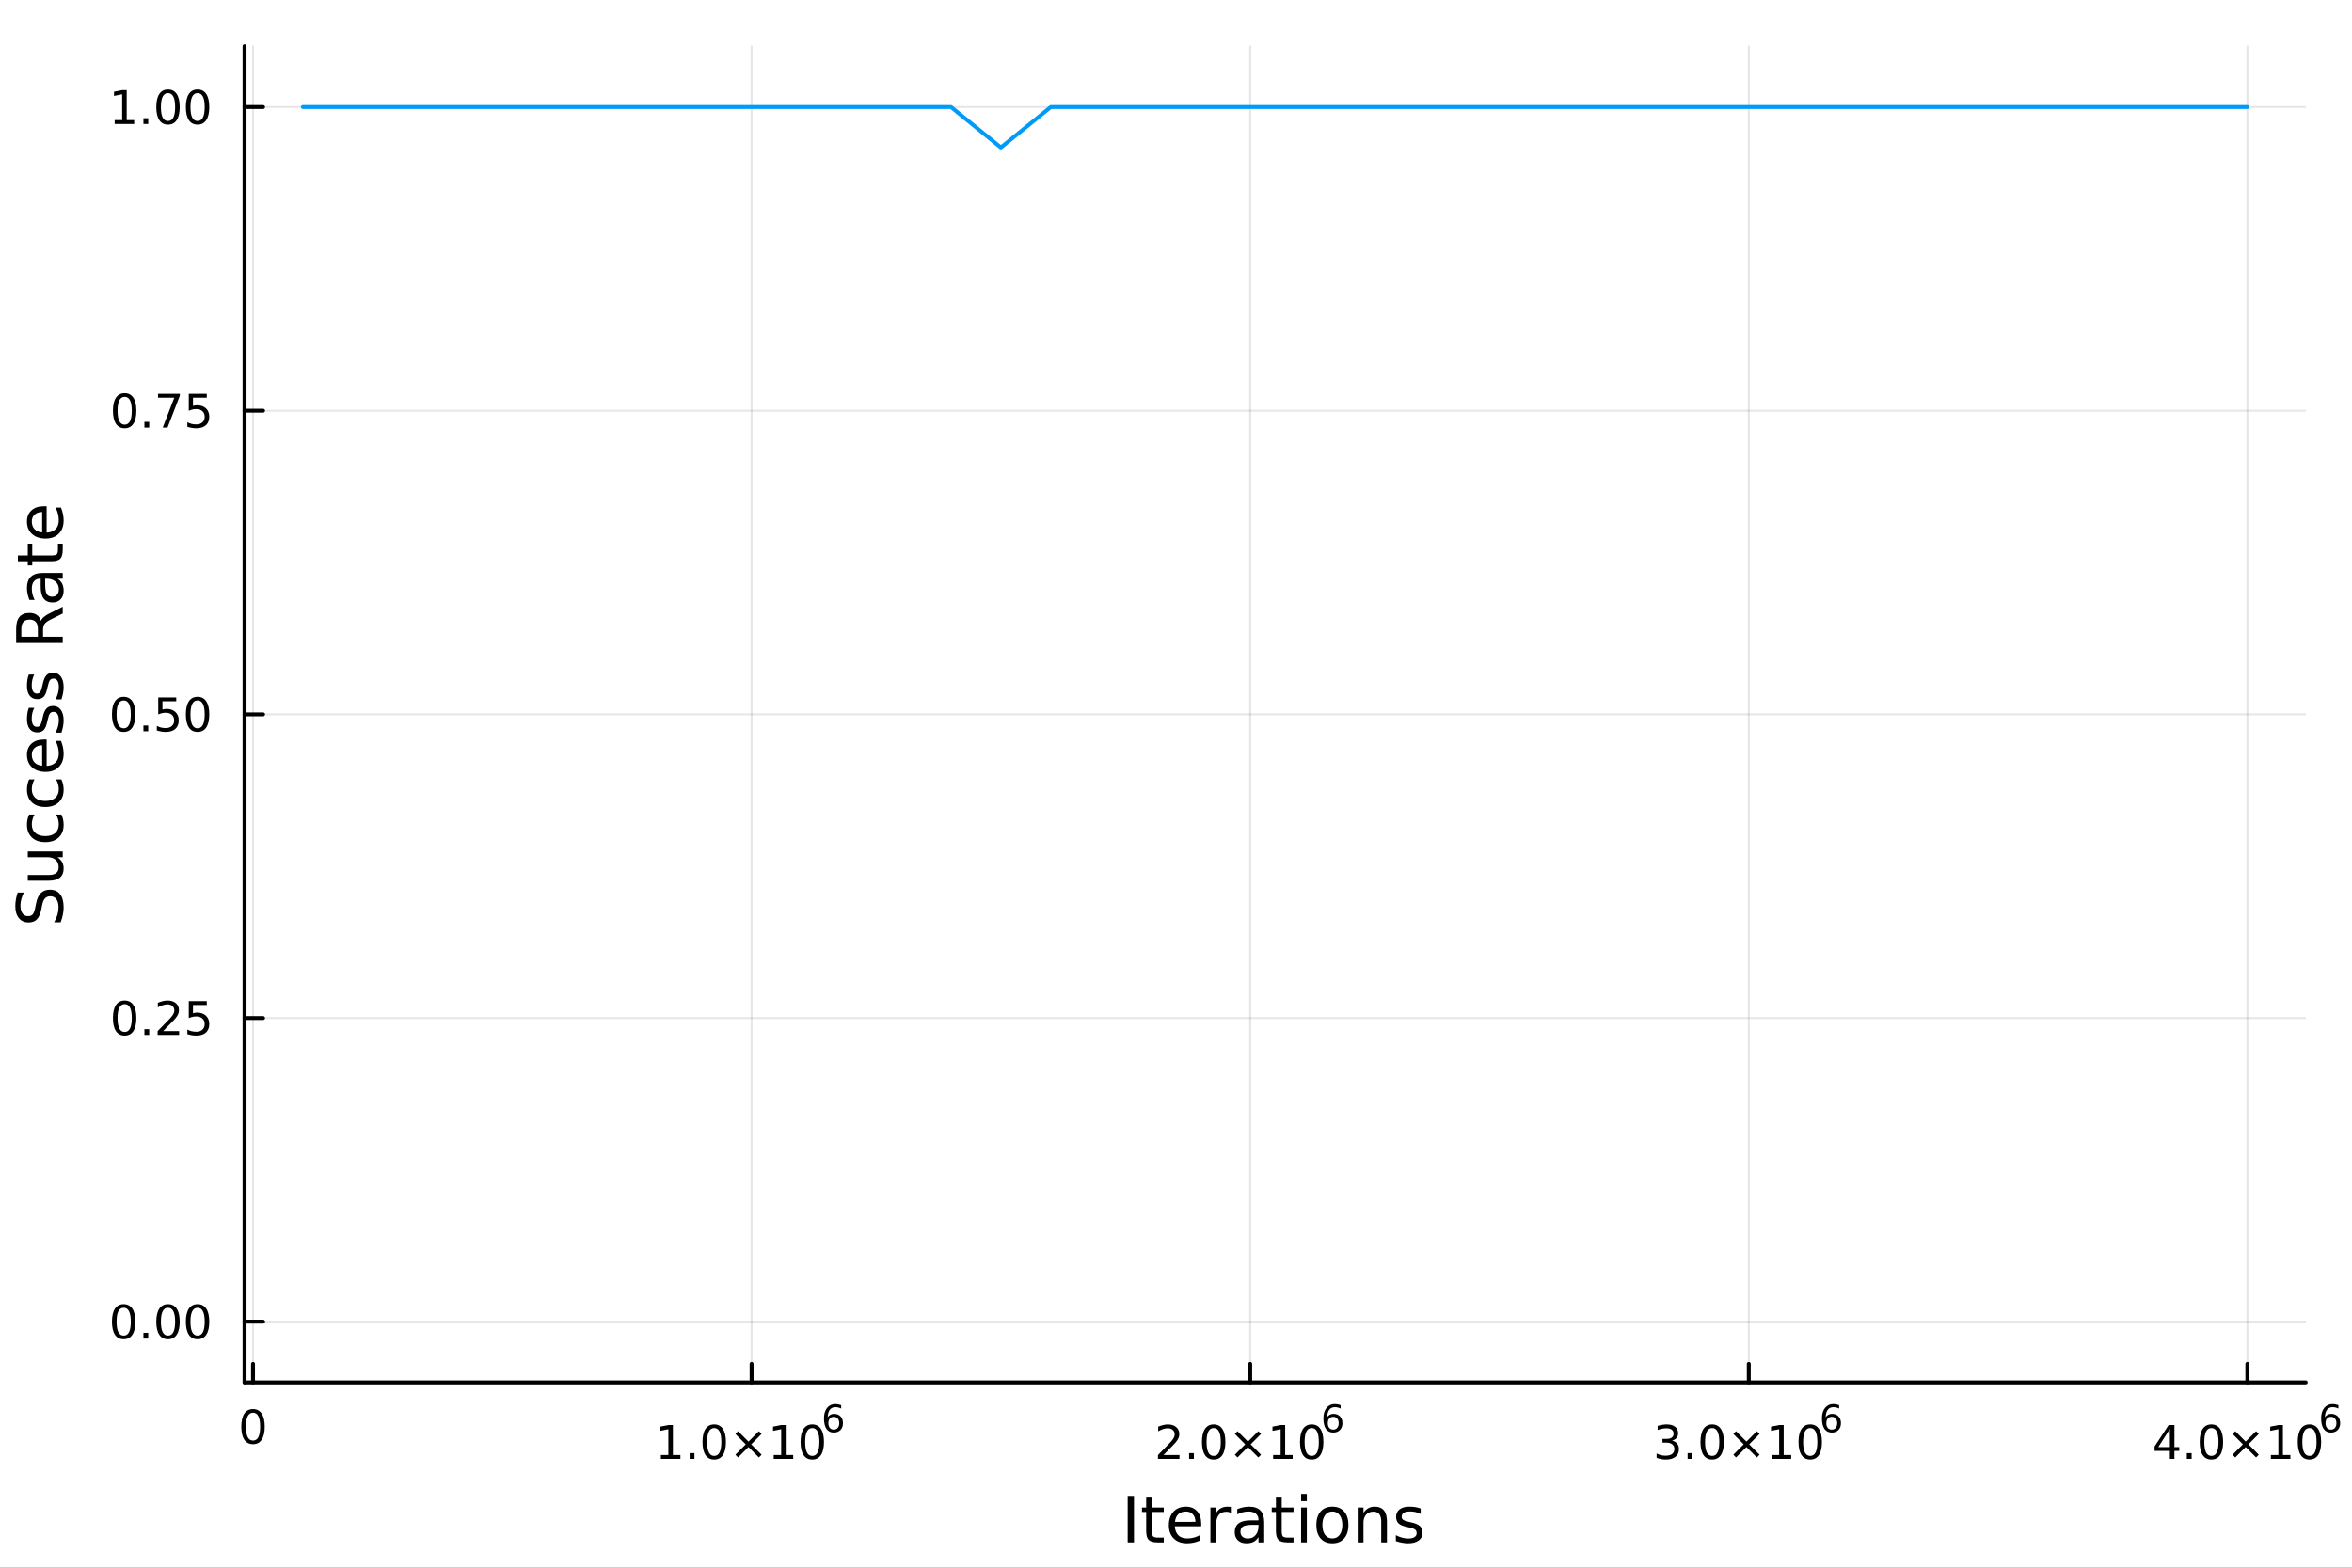 <?xml version="1.0" encoding="utf-8"?>
<svg xmlns="http://www.w3.org/2000/svg" xmlns:xlink="http://www.w3.org/1999/xlink" width="600" height="400" viewBox="0 0 2400 1600">
<rect x="0" y="0" width="2400" height="1600" fill="#333333" stroke="none"/>
<defs>
  <clipPath id="clip760">
    <rect x="0" y="0" width="2400" height="1600"/>
  </clipPath>
</defs>
<path clip-path="url(#clip760)" d="
M0 1600 L2400 1600 L2400 0 L0 0  Z
  " fill="#ffffff" fill-rule="evenodd" fill-opacity="1"/>
<defs>
  <clipPath id="clip761">
    <rect x="480" y="0" width="1681" height="1600"/>
  </clipPath>
</defs>
<path clip-path="url(#clip760)" d="
M249.542 1410.9 L2352.76 1410.9 L2352.76 47.244 L249.542 47.244  Z
  " fill="#ffffff" fill-rule="evenodd" fill-opacity="1"/>
<defs>
  <clipPath id="clip762">
    <rect x="249" y="47" width="2104" height="1365"/>
  </clipPath>
</defs>
<polyline clip-path="url(#clip762)" style="stroke:#000000; stroke-linecap:round; stroke-linejoin:round; stroke-width:2; stroke-opacity:0.1; fill:none" points="
  258.191,1410.9 258.191,47.244 
  "/>
<polyline clip-path="url(#clip762)" style="stroke:#000000; stroke-linecap:round; stroke-linejoin:round; stroke-width:2; stroke-opacity:0.1; fill:none" points="
  766.951,1410.9 766.951,47.244 
  "/>
<polyline clip-path="url(#clip762)" style="stroke:#000000; stroke-linecap:round; stroke-linejoin:round; stroke-width:2; stroke-opacity:0.1; fill:none" points="
  1275.71,1410.9 1275.71,47.244 
  "/>
<polyline clip-path="url(#clip762)" style="stroke:#000000; stroke-linecap:round; stroke-linejoin:round; stroke-width:2; stroke-opacity:0.1; fill:none" points="
  1784.47,1410.9 1784.47,47.244 
  "/>
<polyline clip-path="url(#clip762)" style="stroke:#000000; stroke-linecap:round; stroke-linejoin:round; stroke-width:2; stroke-opacity:0.1; fill:none" points="
  2293.23,1410.9 2293.23,47.244 
  "/>
<polyline clip-path="url(#clip760)" style="stroke:#000000; stroke-linecap:round; stroke-linejoin:round; stroke-width:4; stroke-opacity:1; fill:none" points="
  249.542,1410.9 2352.76,1410.9 
  "/>
<polyline clip-path="url(#clip760)" style="stroke:#000000; stroke-linecap:round; stroke-linejoin:round; stroke-width:4; stroke-opacity:1; fill:none" points="
  258.191,1410.9 258.191,1392 
  "/>
<polyline clip-path="url(#clip760)" style="stroke:#000000; stroke-linecap:round; stroke-linejoin:round; stroke-width:4; stroke-opacity:1; fill:none" points="
  766.951,1410.9 766.951,1392 
  "/>
<polyline clip-path="url(#clip760)" style="stroke:#000000; stroke-linecap:round; stroke-linejoin:round; stroke-width:4; stroke-opacity:1; fill:none" points="
  1275.71,1410.9 1275.71,1392 
  "/>
<polyline clip-path="url(#clip760)" style="stroke:#000000; stroke-linecap:round; stroke-linejoin:round; stroke-width:4; stroke-opacity:1; fill:none" points="
  1784.47,1410.9 1784.47,1392 
  "/>
<polyline clip-path="url(#clip760)" style="stroke:#000000; stroke-linecap:round; stroke-linejoin:round; stroke-width:4; stroke-opacity:1; fill:none" points="
  2293.23,1410.9 2293.23,1392 
  "/>
<path clip-path="url(#clip760)" d="M258.191 1441.82 Q254.58 1441.82 252.751 1445.38 Q250.946 1448.92 250.946 1456.05 Q250.946 1463.16 252.751 1466.72 Q254.58 1470.26 258.191 1470.26 Q261.825 1470.26 263.631 1466.72 Q265.459 1463.16 265.459 1456.05 Q265.459 1448.92 263.631 1445.38 Q261.825 1441.82 258.191 1441.82 M258.191 1438.11 Q264.001 1438.11 267.057 1442.72 Q270.135 1447.3 270.135 1456.05 Q270.135 1464.78 267.057 1469.38 Q264.001 1473.97 258.191 1473.97 Q252.381 1473.97 249.302 1469.38 Q246.247 1464.78 246.247 1456.05 Q246.247 1447.3 249.302 1442.72 Q252.381 1438.11 258.191 1438.11 Z" fill="#000000" fill-rule="evenodd" fill-opacity="1" /><path clip-path="url(#clip760)" d="M674.386 1485.02 L682.024 1485.02 L682.024 1458.66 L673.714 1460.32 L673.714 1456.06 L681.978 1454.4 L686.654 1454.4 L686.654 1485.02 L694.293 1485.02 L694.293 1488.96 L674.386 1488.96 L674.386 1485.02 Z" fill="#000000" fill-rule="evenodd" fill-opacity="1" /><path clip-path="url(#clip760)" d="M703.737 1483.08 L708.622 1483.08 L708.622 1488.96 L703.737 1488.96 L703.737 1483.08 Z" fill="#000000" fill-rule="evenodd" fill-opacity="1" /><path clip-path="url(#clip760)" d="M728.807 1457.48 Q725.196 1457.48 723.367 1461.04 Q721.561 1464.58 721.561 1471.71 Q721.561 1478.82 723.367 1482.38 Q725.196 1485.92 728.807 1485.92 Q732.441 1485.92 734.246 1482.38 Q736.075 1478.82 736.075 1471.71 Q736.075 1464.58 734.246 1461.04 Q732.441 1457.48 728.807 1457.48 M728.807 1453.77 Q734.617 1453.77 737.672 1458.38 Q740.751 1462.96 740.751 1471.71 Q740.751 1480.44 737.672 1485.04 Q734.617 1489.63 728.807 1489.63 Q722.996 1489.63 719.918 1485.04 Q716.862 1480.44 716.862 1471.71 Q716.862 1462.96 719.918 1458.38 Q722.996 1453.77 728.807 1453.77 Z" fill="#000000" fill-rule="evenodd" fill-opacity="1" /><path clip-path="url(#clip760)" d="M777.14 1463.49 L766.561 1474.12 L777.14 1484.7 L774.385 1487.5 L763.76 1476.87 L753.135 1487.5 L750.404 1484.7 L760.959 1474.12 L750.404 1463.49 L753.135 1460.69 L763.76 1471.32 L774.385 1460.69 L777.14 1463.49 Z" fill="#000000" fill-rule="evenodd" fill-opacity="1" /><path clip-path="url(#clip760)" d="M789.501 1485.02 L797.14 1485.02 L797.14 1458.66 L788.829 1460.32 L788.829 1456.06 L797.093 1454.4 L801.769 1454.4 L801.769 1485.02 L809.408 1485.02 L809.408 1488.96 L789.501 1488.96 L789.501 1485.02 Z" fill="#000000" fill-rule="evenodd" fill-opacity="1" /><path clip-path="url(#clip760)" d="M828.852 1457.48 Q825.241 1457.48 823.413 1461.04 Q821.607 1464.58 821.607 1471.71 Q821.607 1478.82 823.413 1482.38 Q825.241 1485.92 828.852 1485.92 Q832.487 1485.92 834.292 1482.38 Q836.121 1478.82 836.121 1471.71 Q836.121 1464.58 834.292 1461.04 Q832.487 1457.48 828.852 1457.48 M828.852 1453.77 Q834.663 1453.77 837.718 1458.38 Q840.797 1462.96 840.797 1471.71 Q840.797 1480.44 837.718 1485.04 Q834.663 1489.63 828.852 1489.63 Q823.042 1489.63 819.964 1485.04 Q816.908 1480.44 816.908 1471.71 Q816.908 1462.96 819.964 1458.38 Q823.042 1453.77 828.852 1453.77 Z" fill="#000000" fill-rule="evenodd" fill-opacity="1" /><path clip-path="url(#clip760)" d="M850.821 1445.99 Q848.263 1445.99 846.759 1447.74 Q845.273 1449.49 845.273 1452.54 Q845.273 1455.57 846.759 1457.33 Q848.263 1459.08 850.821 1459.08 Q853.379 1459.08 854.865 1457.33 Q856.37 1455.57 856.37 1452.54 Q856.37 1449.49 854.865 1447.74 Q853.379 1445.99 850.821 1445.99 M858.363 1434.09 L858.363 1437.55 Q856.934 1436.87 855.467 1436.51 Q854.019 1436.16 852.589 1436.16 Q848.828 1436.16 846.834 1438.69 Q844.859 1441.23 844.577 1446.37 Q845.687 1444.73 847.361 1443.87 Q849.035 1442.98 851.047 1442.98 Q855.279 1442.98 857.724 1445.56 Q860.188 1448.12 860.188 1452.54 Q860.188 1456.86 857.63 1459.48 Q855.072 1462.09 850.821 1462.09 Q845.95 1462.09 843.373 1458.37 Q840.797 1454.62 840.797 1447.53 Q840.797 1440.88 843.956 1436.93 Q847.116 1432.96 852.439 1432.96 Q853.868 1432.96 855.316 1433.24 Q856.783 1433.52 858.363 1434.09 Z" fill="#000000" fill-rule="evenodd" fill-opacity="1" /><path clip-path="url(#clip760)" d="M1187.23 1485.02 L1203.55 1485.02 L1203.55 1488.96 L1181.61 1488.96 L1181.61 1485.02 Q1184.27 1482.27 1188.85 1477.64 Q1193.46 1472.98 1194.64 1471.64 Q1196.88 1469.12 1197.76 1467.38 Q1198.67 1465.62 1198.67 1463.93 Q1198.67 1461.18 1196.72 1459.44 Q1194.8 1457.71 1191.7 1457.71 Q1189.5 1457.71 1187.05 1458.47 Q1184.62 1459.23 1181.84 1460.79 L1181.84 1456.06 Q1184.66 1454.93 1187.12 1454.35 Q1189.57 1453.77 1191.61 1453.77 Q1196.98 1453.77 1200.17 1456.46 Q1203.37 1459.14 1203.37 1463.63 Q1203.37 1465.76 1202.56 1467.68 Q1201.77 1469.58 1199.66 1472.17 Q1199.08 1472.85 1195.98 1476.06 Q1192.88 1479.26 1187.23 1485.02 Z" fill="#000000" fill-rule="evenodd" fill-opacity="1" /><path clip-path="url(#clip760)" d="M1213.37 1483.08 L1218.25 1483.08 L1218.25 1488.96 L1213.37 1488.96 L1213.37 1483.08 Z" fill="#000000" fill-rule="evenodd" fill-opacity="1" /><path clip-path="url(#clip760)" d="M1238.43 1457.48 Q1234.82 1457.48 1232.99 1461.04 Q1231.19 1464.58 1231.19 1471.71 Q1231.19 1478.82 1232.99 1482.38 Q1234.82 1485.92 1238.43 1485.92 Q1242.07 1485.92 1243.87 1482.38 Q1245.7 1478.82 1245.7 1471.71 Q1245.7 1464.58 1243.87 1461.04 Q1242.07 1457.48 1238.43 1457.48 M1238.43 1453.77 Q1244.24 1453.77 1247.3 1458.38 Q1250.38 1462.96 1250.38 1471.71 Q1250.38 1480.44 1247.3 1485.04 Q1244.24 1489.63 1238.43 1489.63 Q1232.62 1489.63 1229.55 1485.04 Q1226.49 1480.44 1226.49 1471.71 Q1226.49 1462.96 1229.55 1458.38 Q1232.62 1453.77 1238.43 1453.77 Z" fill="#000000" fill-rule="evenodd" fill-opacity="1" /><path clip-path="url(#clip760)" d="M1286.77 1463.49 L1276.19 1474.12 L1286.77 1484.7 L1284.01 1487.5 L1273.39 1476.87 L1262.76 1487.5 L1260.03 1484.7 L1270.59 1474.12 L1260.03 1463.49 L1262.76 1460.69 L1273.39 1471.32 L1284.01 1460.69 L1286.77 1463.49 Z" fill="#000000" fill-rule="evenodd" fill-opacity="1" /><path clip-path="url(#clip760)" d="M1299.13 1485.02 L1306.77 1485.02 L1306.77 1458.66 L1298.46 1460.32 L1298.46 1456.06 L1306.72 1454.4 L1311.4 1454.4 L1311.4 1485.02 L1319.04 1485.02 L1319.04 1488.96 L1299.13 1488.96 L1299.13 1485.02 Z" fill="#000000" fill-rule="evenodd" fill-opacity="1" /><path clip-path="url(#clip760)" d="M1338.48 1457.48 Q1334.87 1457.48 1333.04 1461.04 Q1331.24 1464.58 1331.24 1471.71 Q1331.24 1478.82 1333.04 1482.38 Q1334.87 1485.92 1338.48 1485.92 Q1342.11 1485.92 1343.92 1482.38 Q1345.75 1478.82 1345.75 1471.71 Q1345.75 1464.58 1343.92 1461.04 Q1342.11 1457.48 1338.48 1457.48 M1338.48 1453.77 Q1344.29 1453.77 1347.35 1458.38 Q1350.42 1462.96 1350.42 1471.71 Q1350.42 1480.44 1347.35 1485.04 Q1344.29 1489.63 1338.48 1489.63 Q1332.67 1489.63 1329.59 1485.04 Q1326.54 1480.44 1326.54 1471.71 Q1326.54 1462.96 1329.59 1458.38 Q1332.67 1453.77 1338.48 1453.77 Z" fill="#000000" fill-rule="evenodd" fill-opacity="1" /><path clip-path="url(#clip760)" d="M1360.45 1445.99 Q1357.89 1445.99 1356.39 1447.74 Q1354.9 1449.49 1354.9 1452.54 Q1354.9 1455.57 1356.39 1457.33 Q1357.89 1459.08 1360.45 1459.08 Q1363.01 1459.08 1364.49 1457.33 Q1366 1455.57 1366 1452.54 Q1366 1449.49 1364.49 1447.74 Q1363.01 1445.99 1360.45 1445.99 M1367.99 1434.09 L1367.99 1437.55 Q1366.56 1436.87 1365.09 1436.51 Q1363.65 1436.16 1362.22 1436.16 Q1358.46 1436.16 1356.46 1438.69 Q1354.49 1441.23 1354.21 1446.37 Q1355.31 1444.73 1356.99 1443.87 Q1358.66 1442.98 1360.68 1442.98 Q1364.91 1442.98 1367.35 1445.56 Q1369.82 1448.12 1369.82 1452.54 Q1369.82 1456.86 1367.26 1459.48 Q1364.7 1462.09 1360.45 1462.09 Q1355.58 1462.09 1353 1458.37 Q1350.42 1454.62 1350.42 1447.53 Q1350.42 1440.88 1353.58 1436.93 Q1356.74 1432.96 1362.07 1432.96 Q1363.5 1432.96 1364.94 1433.24 Q1366.41 1433.52 1367.99 1434.09 Z" fill="#000000" fill-rule="evenodd" fill-opacity="1" /><path clip-path="url(#clip760)" d="M1706.06 1470.32 Q1709.42 1471.04 1711.29 1473.31 Q1713.19 1475.58 1713.19 1478.91 Q1713.19 1484.03 1709.67 1486.83 Q1706.15 1489.63 1699.67 1489.63 Q1697.5 1489.63 1695.18 1489.19 Q1692.89 1488.77 1690.44 1487.91 L1690.44 1483.4 Q1692.38 1484.54 1694.69 1485.11 Q1697.01 1485.69 1699.53 1485.69 Q1703.93 1485.69 1706.22 1483.96 Q1708.54 1482.22 1708.54 1478.91 Q1708.54 1475.85 1706.38 1474.14 Q1704.26 1472.41 1700.44 1472.41 L1696.41 1472.41 L1696.41 1468.56 L1700.62 1468.56 Q1704.07 1468.56 1705.9 1467.2 Q1707.73 1465.81 1707.73 1463.22 Q1707.73 1460.55 1705.83 1459.14 Q1703.95 1457.71 1700.44 1457.71 Q1698.51 1457.71 1696.32 1458.12 Q1694.12 1458.54 1691.48 1459.42 L1691.48 1455.25 Q1694.14 1454.51 1696.45 1454.14 Q1698.79 1453.77 1700.85 1453.77 Q1706.18 1453.77 1709.28 1456.2 Q1712.38 1458.61 1712.38 1462.73 Q1712.38 1465.6 1710.74 1467.59 Q1709.09 1469.56 1706.06 1470.32 Z" fill="#000000" fill-rule="evenodd" fill-opacity="1" /><path clip-path="url(#clip760)" d="M1722.06 1483.08 L1726.94 1483.08 L1726.94 1488.96 L1722.06 1488.96 L1722.06 1483.08 Z" fill="#000000" fill-rule="evenodd" fill-opacity="1" /><path clip-path="url(#clip760)" d="M1747.13 1457.48 Q1743.51 1457.48 1741.69 1461.04 Q1739.88 1464.58 1739.88 1471.71 Q1739.88 1478.82 1741.69 1482.38 Q1743.51 1485.92 1747.13 1485.92 Q1750.76 1485.92 1752.57 1482.38 Q1754.39 1478.82 1754.39 1471.71 Q1754.39 1464.58 1752.57 1461.04 Q1750.76 1457.48 1747.13 1457.48 M1747.13 1453.77 Q1752.94 1453.77 1755.99 1458.38 Q1759.07 1462.96 1759.07 1471.71 Q1759.07 1480.44 1755.99 1485.04 Q1752.94 1489.63 1747.13 1489.63 Q1741.32 1489.63 1738.24 1485.04 Q1735.18 1480.44 1735.18 1471.71 Q1735.18 1462.96 1738.24 1458.38 Q1741.32 1453.77 1747.13 1453.77 Z" fill="#000000" fill-rule="evenodd" fill-opacity="1" /><path clip-path="url(#clip760)" d="M1795.46 1463.49 L1784.88 1474.12 L1795.46 1484.7 L1792.7 1487.5 L1782.08 1476.87 L1771.45 1487.5 L1768.72 1484.7 L1779.28 1474.12 L1768.72 1463.49 L1771.45 1460.69 L1782.08 1471.32 L1792.7 1460.69 L1795.46 1463.49 Z" fill="#000000" fill-rule="evenodd" fill-opacity="1" /><path clip-path="url(#clip760)" d="M1807.82 1485.02 L1815.46 1485.02 L1815.46 1458.66 L1807.15 1460.32 L1807.15 1456.06 L1815.41 1454.4 L1820.09 1454.4 L1820.09 1485.02 L1827.73 1485.02 L1827.73 1488.96 L1807.82 1488.96 L1807.82 1485.02 Z" fill="#000000" fill-rule="evenodd" fill-opacity="1" /><path clip-path="url(#clip760)" d="M1847.17 1457.48 Q1843.56 1457.48 1841.73 1461.04 Q1839.93 1464.58 1839.93 1471.71 Q1839.93 1478.82 1841.73 1482.38 Q1843.56 1485.92 1847.17 1485.92 Q1850.81 1485.92 1852.61 1482.38 Q1854.44 1478.82 1854.44 1471.71 Q1854.44 1464.58 1852.61 1461.04 Q1850.81 1457.48 1847.17 1457.48 M1847.17 1453.77 Q1852.98 1453.77 1856.04 1458.38 Q1859.12 1462.96 1859.12 1471.71 Q1859.12 1480.44 1856.04 1485.04 Q1852.98 1489.63 1847.17 1489.63 Q1841.36 1489.63 1838.28 1485.04 Q1835.23 1480.44 1835.23 1471.71 Q1835.23 1462.96 1838.28 1458.38 Q1841.36 1453.77 1847.17 1453.77 Z" fill="#000000" fill-rule="evenodd" fill-opacity="1" /><path clip-path="url(#clip760)" d="M1869.14 1445.99 Q1866.58 1445.99 1865.08 1447.74 Q1863.59 1449.49 1863.59 1452.54 Q1863.59 1455.57 1865.08 1457.33 Q1866.58 1459.08 1869.14 1459.08 Q1871.7 1459.08 1873.18 1457.33 Q1874.69 1455.57 1874.69 1452.54 Q1874.69 1449.49 1873.18 1447.74 Q1871.7 1445.99 1869.14 1445.99 M1876.68 1434.09 L1876.68 1437.55 Q1875.25 1436.87 1873.79 1436.51 Q1872.34 1436.16 1870.91 1436.16 Q1867.15 1436.16 1865.15 1438.69 Q1863.18 1441.23 1862.9 1446.37 Q1864.01 1444.73 1865.68 1443.87 Q1867.35 1442.98 1869.37 1442.98 Q1873.6 1442.98 1876.04 1445.56 Q1878.51 1448.12 1878.51 1452.54 Q1878.51 1456.86 1875.95 1459.48 Q1873.39 1462.09 1869.14 1462.09 Q1864.27 1462.09 1861.69 1458.37 Q1859.12 1454.62 1859.12 1447.53 Q1859.12 1440.88 1862.28 1436.93 Q1865.43 1432.96 1870.76 1432.96 Q1872.19 1432.96 1873.63 1433.24 Q1875.1 1433.52 1876.68 1434.09 Z" fill="#000000" fill-rule="evenodd" fill-opacity="1" /><path clip-path="url(#clip760)" d="M2214.15 1458.47 L2202.34 1476.92 L2214.15 1476.92 L2214.15 1458.47 M2212.92 1454.4 L2218.8 1454.4 L2218.8 1476.92 L2223.73 1476.92 L2223.73 1480.81 L2218.8 1480.81 L2218.8 1488.96 L2214.15 1488.96 L2214.15 1480.81 L2198.55 1480.81 L2198.55 1476.29 L2212.92 1454.4 Z" fill="#000000" fill-rule="evenodd" fill-opacity="1" /><path clip-path="url(#clip760)" d="M2231.46 1483.08 L2236.35 1483.08 L2236.35 1488.96 L2231.46 1488.96 L2231.46 1483.08 Z" fill="#000000" fill-rule="evenodd" fill-opacity="1" /><path clip-path="url(#clip760)" d="M2256.53 1457.48 Q2252.92 1457.48 2251.09 1461.04 Q2249.29 1464.58 2249.29 1471.71 Q2249.29 1478.82 2251.09 1482.38 Q2252.92 1485.92 2256.53 1485.92 Q2260.17 1485.92 2261.97 1482.38 Q2263.8 1478.82 2263.8 1471.71 Q2263.8 1464.58 2261.97 1461.04 Q2260.17 1457.48 2256.53 1457.48 M2256.53 1453.77 Q2262.34 1453.77 2265.4 1458.38 Q2268.48 1462.96 2268.48 1471.71 Q2268.48 1480.44 2265.4 1485.04 Q2262.34 1489.63 2256.53 1489.63 Q2250.72 1489.63 2247.64 1485.04 Q2244.59 1480.44 2244.59 1471.71 Q2244.59 1462.96 2247.64 1458.38 Q2250.72 1453.77 2256.53 1453.77 Z" fill="#000000" fill-rule="evenodd" fill-opacity="1" /><path clip-path="url(#clip760)" d="M2304.87 1463.49 L2294.29 1474.12 L2304.87 1484.7 L2302.11 1487.5 L2291.49 1476.87 L2280.86 1487.5 L2278.13 1484.7 L2288.69 1474.12 L2278.13 1463.49 L2280.86 1460.69 L2291.49 1471.32 L2302.11 1460.69 L2304.87 1463.49 Z" fill="#000000" fill-rule="evenodd" fill-opacity="1" /><path clip-path="url(#clip760)" d="M2317.23 1485.02 L2324.87 1485.02 L2324.87 1458.66 L2316.56 1460.32 L2316.56 1456.06 L2324.82 1454.4 L2329.5 1454.4 L2329.5 1485.02 L2337.13 1485.02 L2337.13 1488.96 L2317.23 1488.96 L2317.23 1485.02 Z" fill="#000000" fill-rule="evenodd" fill-opacity="1" /><path clip-path="url(#clip760)" d="M2356.58 1457.48 Q2352.97 1457.48 2351.14 1461.04 Q2349.33 1464.58 2349.33 1471.71 Q2349.33 1478.82 2351.14 1482.38 Q2352.97 1485.92 2356.58 1485.92 Q2360.21 1485.92 2362.02 1482.38 Q2363.85 1478.82 2363.85 1471.71 Q2363.85 1464.58 2362.02 1461.04 Q2360.21 1457.48 2356.58 1457.48 M2356.58 1453.77 Q2362.39 1453.77 2365.44 1458.38 Q2368.52 1462.96 2368.52 1471.71 Q2368.52 1480.44 2365.44 1485.04 Q2362.39 1489.63 2356.58 1489.63 Q2350.77 1489.63 2347.69 1485.04 Q2344.63 1480.44 2344.63 1471.71 Q2344.63 1462.96 2347.69 1458.38 Q2350.77 1453.77 2356.58 1453.77 Z" fill="#000000" fill-rule="evenodd" fill-opacity="1" /><path clip-path="url(#clip760)" d="M2378.55 1445.99 Q2375.99 1445.99 2374.49 1447.74 Q2373 1449.49 2373 1452.54 Q2373 1455.57 2374.49 1457.33 Q2375.99 1459.08 2378.55 1459.08 Q2381.11 1459.08 2382.59 1457.33 Q2384.1 1455.57 2384.1 1452.54 Q2384.1 1449.49 2382.59 1447.74 Q2381.11 1445.99 2378.55 1445.99 M2386.09 1434.09 L2386.09 1437.55 Q2384.66 1436.87 2383.19 1436.51 Q2381.75 1436.16 2380.32 1436.16 Q2376.55 1436.16 2374.56 1438.69 Q2372.59 1441.23 2372.3 1446.37 Q2373.41 1444.73 2375.09 1443.87 Q2376.76 1442.98 2378.77 1442.98 Q2383.01 1442.98 2385.45 1445.56 Q2387.91 1448.12 2387.91 1452.54 Q2387.91 1456.86 2385.36 1459.48 Q2382.8 1462.09 2378.55 1462.09 Q2373.68 1462.09 2371.1 1458.37 Q2368.52 1454.62 2368.52 1447.53 Q2368.52 1440.88 2371.68 1436.93 Q2374.84 1432.96 2380.17 1432.96 Q2381.59 1432.96 2383.04 1433.24 Q2384.51 1433.52 2386.09 1434.09 Z" fill="#000000" fill-rule="evenodd" fill-opacity="1" /><path clip-path="url(#clip760)" d="M1150.71 1526.67 L1157.14 1526.67 L1157.14 1574.19 L1150.71 1574.19 L1150.71 1526.67 Z" fill="#000000" fill-rule="evenodd" fill-opacity="1" /><path clip-path="url(#clip760)" d="M1175.47 1528.42 L1175.47 1538.54 L1187.54 1538.54 L1187.54 1543.09 L1175.47 1543.09 L1175.47 1562.44 Q1175.47 1566.8 1176.65 1568.04 Q1177.86 1569.28 1181.52 1569.28 L1187.54 1569.28 L1187.54 1574.19 L1181.52 1574.19 Q1174.74 1574.19 1172.16 1571.67 Q1169.59 1569.12 1169.59 1562.44 L1169.59 1543.09 L1165.29 1543.09 L1165.29 1538.54 L1169.59 1538.54 L1169.59 1528.42 L1175.47 1528.42 Z" fill="#000000" fill-rule="evenodd" fill-opacity="1" /><path clip-path="url(#clip760)" d="M1225.73 1554.9 L1225.73 1557.76 L1198.8 1557.76 Q1199.19 1563.81 1202.43 1566.99 Q1205.71 1570.14 1211.54 1570.14 Q1214.91 1570.14 1218.06 1569.32 Q1221.24 1568.49 1224.36 1566.83 L1224.36 1572.37 Q1221.21 1573.71 1217.9 1574.41 Q1214.59 1575.11 1211.19 1575.11 Q1202.66 1575.11 1197.66 1570.14 Q1192.69 1565.18 1192.69 1556.71 Q1192.69 1547.96 1197.4 1542.83 Q1202.15 1537.68 1210.17 1537.68 Q1217.36 1537.68 1221.53 1542.33 Q1225.73 1546.94 1225.73 1554.9 M1219.87 1553.18 Q1219.81 1548.37 1217.17 1545.51 Q1214.56 1542.64 1210.23 1542.64 Q1205.33 1542.64 1202.37 1545.41 Q1199.44 1548.18 1199 1553.21 L1219.87 1553.18 Z" fill="#000000" fill-rule="evenodd" fill-opacity="1" /><path clip-path="url(#clip760)" d="M1256 1544.01 Q1255.01 1543.44 1253.84 1543.18 Q1252.69 1542.9 1251.29 1542.9 Q1246.32 1542.9 1243.65 1546.14 Q1241.01 1549.36 1241.01 1555.41 L1241.01 1574.19 L1235.12 1574.19 L1235.12 1538.54 L1241.01 1538.54 L1241.01 1544.08 Q1242.86 1540.83 1245.82 1539.27 Q1248.78 1537.68 1253.01 1537.68 Q1253.61 1537.68 1254.35 1537.77 Q1255.08 1537.84 1255.97 1538 L1256 1544.01 Z" fill="#000000" fill-rule="evenodd" fill-opacity="1" /><path clip-path="url(#clip760)" d="M1278.34 1556.27 Q1271.25 1556.27 1268.51 1557.89 Q1265.77 1559.51 1265.77 1563.43 Q1265.77 1566.55 1267.81 1568.39 Q1269.88 1570.21 1273.41 1570.21 Q1278.28 1570.21 1281.21 1566.77 Q1284.17 1563.3 1284.17 1557.57 L1284.17 1556.27 L1278.34 1556.27 M1290.02 1553.85 L1290.02 1574.19 L1284.17 1574.19 L1284.17 1568.77 Q1282.16 1572.02 1279.17 1573.58 Q1276.18 1575.11 1271.85 1575.11 Q1266.38 1575.11 1263.13 1572.05 Q1259.92 1568.97 1259.92 1563.81 Q1259.92 1557.79 1263.93 1554.74 Q1267.97 1551.68 1275.96 1551.68 L1284.17 1551.68 L1284.17 1551.11 Q1284.17 1547.07 1281.49 1544.87 Q1278.85 1542.64 1274.05 1542.64 Q1270.99 1542.64 1268.1 1543.38 Q1265.2 1544.11 1262.53 1545.57 L1262.53 1540.16 Q1265.74 1538.92 1268.76 1538.31 Q1271.79 1537.68 1274.65 1537.68 Q1282.39 1537.68 1286.21 1541.69 Q1290.02 1545.7 1290.02 1553.85 Z" fill="#000000" fill-rule="evenodd" fill-opacity="1" /><path clip-path="url(#clip760)" d="M1307.88 1528.42 L1307.88 1538.54 L1319.94 1538.54 L1319.94 1543.09 L1307.88 1543.09 L1307.88 1562.44 Q1307.88 1566.8 1309.06 1568.04 Q1310.27 1569.28 1313.93 1569.28 L1319.94 1569.28 L1319.94 1574.19 L1313.93 1574.19 Q1307.15 1574.19 1304.57 1571.67 Q1301.99 1569.12 1301.99 1562.44 L1301.99 1543.09 L1297.7 1543.09 L1297.7 1538.54 L1301.99 1538.54 L1301.99 1528.42 L1307.88 1528.42 Z" fill="#000000" fill-rule="evenodd" fill-opacity="1" /><path clip-path="url(#clip760)" d="M1327.65 1538.54 L1333.5 1538.54 L1333.5 1574.19 L1327.65 1574.19 L1327.65 1538.54 M1327.65 1524.66 L1333.5 1524.66 L1333.5 1532.08 L1327.65 1532.08 L1327.65 1524.66 Z" fill="#000000" fill-rule="evenodd" fill-opacity="1" /><path clip-path="url(#clip760)" d="M1359.57 1542.64 Q1354.86 1542.64 1352.12 1546.34 Q1349.39 1550 1349.39 1556.39 Q1349.39 1562.79 1352.09 1566.48 Q1354.83 1570.14 1359.57 1570.14 Q1364.25 1570.14 1366.99 1566.45 Q1369.72 1562.76 1369.72 1556.39 Q1369.72 1550.06 1366.99 1546.37 Q1364.25 1542.64 1359.57 1542.64 M1359.57 1537.68 Q1367.21 1537.68 1371.57 1542.64 Q1375.93 1547.61 1375.93 1556.39 Q1375.93 1565.15 1371.57 1570.14 Q1367.21 1575.11 1359.57 1575.11 Q1351.9 1575.11 1347.54 1570.14 Q1343.21 1565.15 1343.21 1556.39 Q1343.21 1547.61 1347.54 1542.64 Q1351.9 1537.68 1359.57 1537.68 Z" fill="#000000" fill-rule="evenodd" fill-opacity="1" /><path clip-path="url(#clip760)" d="M1415.27 1552.67 L1415.27 1574.19 L1409.41 1574.19 L1409.41 1552.86 Q1409.41 1547.8 1407.44 1545.29 Q1405.47 1542.77 1401.52 1542.77 Q1396.78 1542.77 1394.04 1545.79 Q1391.3 1548.82 1391.3 1554.04 L1391.3 1574.19 L1385.42 1574.19 L1385.42 1538.54 L1391.3 1538.54 L1391.3 1544.08 Q1393.4 1540.86 1396.24 1539.27 Q1399.1 1537.68 1402.83 1537.68 Q1408.97 1537.68 1412.12 1541.5 Q1415.27 1545.29 1415.27 1552.67 Z" fill="#000000" fill-rule="evenodd" fill-opacity="1" /><path clip-path="url(#clip760)" d="M1449.68 1539.59 L1449.68 1545.13 Q1447.19 1543.85 1444.52 1543.22 Q1441.85 1542.58 1438.98 1542.58 Q1434.62 1542.58 1432.43 1543.92 Q1430.26 1545.25 1430.26 1547.93 Q1430.26 1549.96 1431.82 1551.14 Q1433.38 1552.29 1438.09 1553.34 L1440.1 1553.78 Q1446.33 1555.12 1448.94 1557.57 Q1451.59 1559.99 1451.59 1564.35 Q1451.59 1569.32 1447.64 1572.21 Q1443.72 1575.11 1436.85 1575.11 Q1433.99 1575.11 1430.87 1574.54 Q1427.78 1573.99 1424.34 1572.88 L1424.34 1566.83 Q1427.59 1568.52 1430.74 1569.38 Q1433.89 1570.21 1436.98 1570.21 Q1441.11 1570.21 1443.34 1568.81 Q1445.57 1567.37 1445.57 1564.8 Q1445.57 1562.41 1443.95 1561.14 Q1442.36 1559.86 1436.91 1558.68 L1434.88 1558.21 Q1429.43 1557.06 1427.01 1554.71 Q1424.6 1552.32 1424.6 1548.18 Q1424.6 1543.15 1428.16 1540.42 Q1431.73 1537.68 1438.28 1537.68 Q1441.53 1537.68 1444.39 1538.16 Q1447.26 1538.63 1449.68 1539.59 Z" fill="#000000" fill-rule="evenodd" fill-opacity="1" /><polyline clip-path="url(#clip762)" style="stroke:#000000; stroke-linecap:round; stroke-linejoin:round; stroke-width:2; stroke-opacity:0.1; fill:none" points="
  249.542,1348.91 2352.76,1348.91 
  "/>
<polyline clip-path="url(#clip762)" style="stroke:#000000; stroke-linecap:round; stroke-linejoin:round; stroke-width:2; stroke-opacity:0.1; fill:none" points="
  249.542,1038.99 2352.76,1038.99 
  "/>
<polyline clip-path="url(#clip762)" style="stroke:#000000; stroke-linecap:round; stroke-linejoin:round; stroke-width:2; stroke-opacity:0.1; fill:none" points="
  249.542,729.07 2352.76,729.07 
  "/>
<polyline clip-path="url(#clip762)" style="stroke:#000000; stroke-linecap:round; stroke-linejoin:round; stroke-width:2; stroke-opacity:0.1; fill:none" points="
  249.542,419.149 2352.76,419.149 
  "/>
<polyline clip-path="url(#clip762)" style="stroke:#000000; stroke-linecap:round; stroke-linejoin:round; stroke-width:2; stroke-opacity:0.1; fill:none" points="
  249.542,109.228 2352.76,109.228 
  "/>
<polyline clip-path="url(#clip760)" style="stroke:#000000; stroke-linecap:round; stroke-linejoin:round; stroke-width:4; stroke-opacity:1; fill:none" points="
  249.542,1410.9 249.542,47.244 
  "/>
<polyline clip-path="url(#clip760)" style="stroke:#000000; stroke-linecap:round; stroke-linejoin:round; stroke-width:4; stroke-opacity:1; fill:none" points="
  249.542,1348.91 268.44,1348.91 
  "/>
<polyline clip-path="url(#clip760)" style="stroke:#000000; stroke-linecap:round; stroke-linejoin:round; stroke-width:4; stroke-opacity:1; fill:none" points="
  249.542,1038.99 268.44,1038.99 
  "/>
<polyline clip-path="url(#clip760)" style="stroke:#000000; stroke-linecap:round; stroke-linejoin:round; stroke-width:4; stroke-opacity:1; fill:none" points="
  249.542,729.07 268.44,729.07 
  "/>
<polyline clip-path="url(#clip760)" style="stroke:#000000; stroke-linecap:round; stroke-linejoin:round; stroke-width:4; stroke-opacity:1; fill:none" points="
  249.542,419.149 268.44,419.149 
  "/>
<polyline clip-path="url(#clip760)" style="stroke:#000000; stroke-linecap:round; stroke-linejoin:round; stroke-width:4; stroke-opacity:1; fill:none" points="
  249.542,109.228 268.44,109.228 
  "/>
<path clip-path="url(#clip760)" d="M126.205 1334.71 Q122.593 1334.71 120.765 1338.28 Q118.959 1341.82 118.959 1348.95 Q118.959 1356.05 120.765 1359.62 Q122.593 1363.16 126.205 1363.16 Q129.839 1363.16 131.644 1359.62 Q133.473 1356.05 133.473 1348.95 Q133.473 1341.82 131.644 1338.28 Q129.839 1334.71 126.205 1334.71 M126.205 1331.01 Q132.015 1331.01 135.07 1335.61 Q138.149 1340.2 138.149 1348.95 Q138.149 1357.67 135.07 1362.28 Q132.015 1366.86 126.205 1366.86 Q120.394 1366.86 117.316 1362.28 Q114.26 1357.67 114.26 1348.95 Q114.26 1340.2 117.316 1335.61 Q120.394 1331.01 126.205 1331.01 Z" fill="#000000" fill-rule="evenodd" fill-opacity="1" /><path clip-path="url(#clip760)" d="M146.366 1360.31 L151.251 1360.31 L151.251 1366.19 L146.366 1366.19 L146.366 1360.31 Z" fill="#000000" fill-rule="evenodd" fill-opacity="1" /><path clip-path="url(#clip760)" d="M171.436 1334.71 Q167.825 1334.71 165.996 1338.28 Q164.19 1341.82 164.19 1348.95 Q164.19 1356.05 165.996 1359.62 Q167.825 1363.16 171.436 1363.16 Q175.07 1363.16 176.876 1359.62 Q178.704 1356.05 178.704 1348.95 Q178.704 1341.82 176.876 1338.28 Q175.07 1334.71 171.436 1334.71 M171.436 1331.01 Q177.246 1331.01 180.301 1335.61 Q183.38 1340.2 183.38 1348.95 Q183.38 1357.67 180.301 1362.28 Q177.246 1366.86 171.436 1366.86 Q165.626 1366.86 162.547 1362.28 Q159.491 1357.67 159.491 1348.95 Q159.491 1340.2 162.547 1335.61 Q165.626 1331.01 171.436 1331.01 Z" fill="#000000" fill-rule="evenodd" fill-opacity="1" /><path clip-path="url(#clip760)" d="M201.598 1334.71 Q197.987 1334.71 196.158 1338.28 Q194.352 1341.82 194.352 1348.95 Q194.352 1356.05 196.158 1359.62 Q197.987 1363.16 201.598 1363.16 Q205.232 1363.16 207.037 1359.62 Q208.866 1356.05 208.866 1348.95 Q208.866 1341.82 207.037 1338.28 Q205.232 1334.71 201.598 1334.71 M201.598 1331.01 Q207.408 1331.01 210.463 1335.61 Q213.542 1340.2 213.542 1348.95 Q213.542 1357.67 210.463 1362.28 Q207.408 1366.86 201.598 1366.86 Q195.787 1366.86 192.709 1362.28 Q189.653 1357.67 189.653 1348.95 Q189.653 1340.2 192.709 1335.61 Q195.787 1331.01 201.598 1331.01 Z" fill="#000000" fill-rule="evenodd" fill-opacity="1" /><path clip-path="url(#clip760)" d="M127.2 1024.79 Q123.589 1024.79 121.76 1028.35 Q119.955 1031.9 119.955 1039.03 Q119.955 1046.13 121.76 1049.7 Q123.589 1053.24 127.2 1053.24 Q130.834 1053.24 132.64 1049.7 Q134.468 1046.13 134.468 1039.03 Q134.468 1031.9 132.64 1028.35 Q130.834 1024.79 127.2 1024.79 M127.2 1021.09 Q133.01 1021.09 136.066 1025.69 Q139.144 1030.28 139.144 1039.03 Q139.144 1047.75 136.066 1052.36 Q133.01 1056.94 127.2 1056.94 Q121.39 1056.94 118.311 1052.36 Q115.256 1047.75 115.256 1039.03 Q115.256 1030.28 118.311 1025.69 Q121.39 1021.09 127.2 1021.09 Z" fill="#000000" fill-rule="evenodd" fill-opacity="1" /><path clip-path="url(#clip760)" d="M147.362 1050.39 L152.246 1050.39 L152.246 1056.27 L147.362 1056.27 L147.362 1050.39 Z" fill="#000000" fill-rule="evenodd" fill-opacity="1" /><path clip-path="url(#clip760)" d="M166.459 1052.34 L182.778 1052.34 L182.778 1056.27 L160.834 1056.27 L160.834 1052.34 Q163.496 1049.58 168.079 1044.95 Q172.686 1040.3 173.866 1038.96 Q176.112 1036.43 176.991 1034.7 Q177.894 1032.94 177.894 1031.25 Q177.894 1028.49 175.95 1026.76 Q174.028 1025.02 170.927 1025.02 Q168.727 1025.02 166.274 1025.79 Q163.843 1026.55 161.065 1028.1 L161.065 1023.38 Q163.89 1022.24 166.343 1021.67 Q168.797 1021.09 170.834 1021.09 Q176.204 1021.09 179.399 1023.77 Q182.593 1026.46 182.593 1030.95 Q182.593 1033.08 181.783 1035 Q180.996 1036.9 178.889 1039.49 Q178.311 1040.16 175.209 1043.38 Q172.107 1046.57 166.459 1052.34 Z" fill="#000000" fill-rule="evenodd" fill-opacity="1" /><path clip-path="url(#clip760)" d="M192.639 1021.71 L210.996 1021.71 L210.996 1025.65 L196.922 1025.65 L196.922 1034.12 Q197.94 1033.77 198.959 1033.61 Q199.977 1033.42 200.996 1033.42 Q206.783 1033.42 210.162 1036.6 Q213.542 1039.77 213.542 1045.18 Q213.542 1050.76 210.07 1053.86 Q206.598 1056.94 200.278 1056.94 Q198.102 1056.94 195.834 1056.57 Q193.588 1056.2 191.181 1055.46 L191.181 1050.76 Q193.264 1051.9 195.487 1052.45 Q197.709 1053.01 200.186 1053.01 Q204.19 1053.01 206.528 1050.9 Q208.866 1048.79 208.866 1045.18 Q208.866 1041.57 206.528 1039.47 Q204.19 1037.36 200.186 1037.36 Q198.311 1037.36 196.436 1037.78 Q194.584 1038.19 192.639 1039.07 L192.639 1021.71 Z" fill="#000000" fill-rule="evenodd" fill-opacity="1" /><path clip-path="url(#clip760)" d="M126.205 714.869 Q122.593 714.869 120.765 718.434 Q118.959 721.975 118.959 729.105 Q118.959 736.212 120.765 739.776 Q122.593 743.318 126.205 743.318 Q129.839 743.318 131.644 739.776 Q133.473 736.212 133.473 729.105 Q133.473 721.975 131.644 718.434 Q129.839 714.869 126.205 714.869 M126.205 711.165 Q132.015 711.165 135.07 715.772 Q138.149 720.355 138.149 729.105 Q138.149 737.832 135.07 742.438 Q132.015 747.022 126.205 747.022 Q120.394 747.022 117.316 742.438 Q114.26 737.832 114.26 729.105 Q114.26 720.355 117.316 715.772 Q120.394 711.165 126.205 711.165 Z" fill="#000000" fill-rule="evenodd" fill-opacity="1" /><path clip-path="url(#clip760)" d="M146.366 740.471 L151.251 740.471 L151.251 746.35 L146.366 746.35 L146.366 740.471 Z" fill="#000000" fill-rule="evenodd" fill-opacity="1" /><path clip-path="url(#clip760)" d="M161.482 711.79 L179.839 711.79 L179.839 715.726 L165.765 715.726 L165.765 724.198 Q166.783 723.85 167.802 723.688 Q168.82 723.503 169.839 723.503 Q175.626 723.503 179.005 726.675 Q182.385 729.846 182.385 735.262 Q182.385 740.841 178.913 743.943 Q175.44 747.022 169.121 747.022 Q166.945 747.022 164.677 746.651 Q162.431 746.281 160.024 745.54 L160.024 740.841 Q162.107 741.975 164.329 742.531 Q166.552 743.086 169.028 743.086 Q173.033 743.086 175.371 740.98 Q177.709 738.874 177.709 735.262 Q177.709 731.651 175.371 729.545 Q173.033 727.438 169.028 727.438 Q167.153 727.438 165.278 727.855 Q163.427 728.272 161.482 729.151 L161.482 711.79 Z" fill="#000000" fill-rule="evenodd" fill-opacity="1" /><path clip-path="url(#clip760)" d="M201.598 714.869 Q197.987 714.869 196.158 718.434 Q194.352 721.975 194.352 729.105 Q194.352 736.212 196.158 739.776 Q197.987 743.318 201.598 743.318 Q205.232 743.318 207.037 739.776 Q208.866 736.212 208.866 729.105 Q208.866 721.975 207.037 718.434 Q205.232 714.869 201.598 714.869 M201.598 711.165 Q207.408 711.165 210.463 715.772 Q213.542 720.355 213.542 729.105 Q213.542 737.832 210.463 742.438 Q207.408 747.022 201.598 747.022 Q195.787 747.022 192.709 742.438 Q189.653 737.832 189.653 729.105 Q189.653 720.355 192.709 715.772 Q195.787 711.165 201.598 711.165 Z" fill="#000000" fill-rule="evenodd" fill-opacity="1" /><path clip-path="url(#clip760)" d="M127.2 404.948 Q123.589 404.948 121.76 408.513 Q119.955 412.054 119.955 419.184 Q119.955 426.291 121.76 429.855 Q123.589 433.397 127.2 433.397 Q130.834 433.397 132.64 429.855 Q134.468 426.291 134.468 419.184 Q134.468 412.054 132.64 408.513 Q130.834 404.948 127.2 404.948 M127.2 401.244 Q133.01 401.244 136.066 405.851 Q139.144 410.434 139.144 419.184 Q139.144 427.911 136.066 432.517 Q133.01 437.101 127.2 437.101 Q121.39 437.101 118.311 432.517 Q115.256 427.911 115.256 419.184 Q115.256 410.434 118.311 405.851 Q121.39 401.244 127.2 401.244 Z" fill="#000000" fill-rule="evenodd" fill-opacity="1" /><path clip-path="url(#clip760)" d="M147.362 430.55 L152.246 430.55 L152.246 436.429 L147.362 436.429 L147.362 430.55 Z" fill="#000000" fill-rule="evenodd" fill-opacity="1" /><path clip-path="url(#clip760)" d="M161.251 401.869 L183.473 401.869 L183.473 403.86 L170.927 436.429 L166.042 436.429 L177.848 405.804 L161.251 405.804 L161.251 401.869 Z" fill="#000000" fill-rule="evenodd" fill-opacity="1" /><path clip-path="url(#clip760)" d="M192.639 401.869 L210.996 401.869 L210.996 405.804 L196.922 405.804 L196.922 414.277 Q197.94 413.929 198.959 413.767 Q199.977 413.582 200.996 413.582 Q206.783 413.582 210.162 416.754 Q213.542 419.925 213.542 425.341 Q213.542 430.92 210.07 434.022 Q206.598 437.101 200.278 437.101 Q198.102 437.101 195.834 436.73 Q193.588 436.36 191.181 435.619 L191.181 430.92 Q193.264 432.054 195.487 432.61 Q197.709 433.165 200.186 433.165 Q204.19 433.165 206.528 431.059 Q208.866 428.953 208.866 425.341 Q208.866 421.73 206.528 419.624 Q204.19 417.517 200.186 417.517 Q198.311 417.517 196.436 417.934 Q194.584 418.351 192.639 419.23 L192.639 401.869 Z" fill="#000000" fill-rule="evenodd" fill-opacity="1" /><path clip-path="url(#clip760)" d="M117.015 122.573 L124.654 122.573 L124.654 96.207 L116.343 97.874 L116.343 93.615 L124.607 91.948 L129.283 91.948 L129.283 122.573 L136.922 122.573 L136.922 126.508 L117.015 126.508 L117.015 122.573 Z" fill="#000000" fill-rule="evenodd" fill-opacity="1" /><path clip-path="url(#clip760)" d="M146.366 120.629 L151.251 120.629 L151.251 126.508 L146.366 126.508 L146.366 120.629 Z" fill="#000000" fill-rule="evenodd" fill-opacity="1" /><path clip-path="url(#clip760)" d="M171.436 95.027 Q167.825 95.027 165.996 98.592 Q164.19 102.133 164.19 109.263 Q164.19 116.369 165.996 119.934 Q167.825 123.476 171.436 123.476 Q175.07 123.476 176.876 119.934 Q178.704 116.369 178.704 109.263 Q178.704 102.133 176.876 98.592 Q175.07 95.027 171.436 95.027 M171.436 91.323 Q177.246 91.323 180.301 95.93 Q183.38 100.513 183.38 109.263 Q183.38 117.99 180.301 122.596 Q177.246 127.18 171.436 127.18 Q165.626 127.18 162.547 122.596 Q159.491 117.99 159.491 109.263 Q159.491 100.513 162.547 95.93 Q165.626 91.323 171.436 91.323 Z" fill="#000000" fill-rule="evenodd" fill-opacity="1" /><path clip-path="url(#clip760)" d="M201.598 95.027 Q197.987 95.027 196.158 98.592 Q194.352 102.133 194.352 109.263 Q194.352 116.369 196.158 119.934 Q197.987 123.476 201.598 123.476 Q205.232 123.476 207.037 119.934 Q208.866 116.369 208.866 109.263 Q208.866 102.133 207.037 98.592 Q205.232 95.027 201.598 95.027 M201.598 91.323 Q207.408 91.323 210.463 95.93 Q213.542 100.513 213.542 109.263 Q213.542 117.99 210.463 122.596 Q207.408 127.18 201.598 127.18 Q195.787 127.18 192.709 122.596 Q189.653 117.99 189.653 109.263 Q189.653 100.513 192.709 95.93 Q195.787 91.323 201.598 91.323 Z" fill="#000000" fill-rule="evenodd" fill-opacity="1" /><path clip-path="url(#clip760)" d="M18.044 910.891 L24.314 910.891 Q22.563 914.551 21.704 917.798 Q20.845 921.044 20.845 924.068 Q20.845 929.32 22.882 932.184 Q24.919 935.017 28.674 935.017 Q31.826 935.017 33.449 933.139 Q35.04 931.229 36.027 925.946 L36.823 922.063 Q38.191 914.869 41.66 911.464 Q45.098 908.026 50.891 908.026 Q57.798 908.026 61.362 912.673 Q64.927 917.288 64.927 926.232 Q64.927 929.606 64.163 933.425 Q63.399 937.213 61.904 941.287 L55.283 941.287 Q57.479 937.372 58.593 933.616 Q59.707 929.861 59.707 926.232 Q59.707 920.726 57.543 917.734 Q55.379 914.742 51.368 914.742 Q47.867 914.742 45.894 916.906 Q43.92 919.039 42.934 923.941 L42.17 927.855 Q40.737 935.049 37.682 938.263 Q34.626 941.478 29.184 941.478 Q22.882 941.478 19.253 937.054 Q15.625 932.598 15.625 924.8 Q15.625 921.458 16.23 917.989 Q16.834 914.519 18.044 910.891 Z" fill="#000000" fill-rule="evenodd" fill-opacity="1" /><path clip-path="url(#clip760)" d="M49.936 898.86 L28.356 898.86 L28.356 893.003 L49.713 893.003 Q54.774 893.003 57.32 891.03 Q59.835 889.056 59.835 885.11 Q59.835 880.367 56.811 877.63 Q53.787 874.861 48.567 874.861 L28.356 874.861 L28.356 869.005 L64.004 869.005 L64.004 874.861 L58.53 874.861 Q61.776 876.993 63.368 879.826 Q64.927 882.627 64.927 886.351 Q64.927 892.494 61.108 895.677 Q57.288 898.86 49.936 898.86 M27.497 884.123 L27.497 884.123 Z" fill="#000000" fill-rule="evenodd" fill-opacity="1" /><path clip-path="url(#clip760)" d="M29.725 831.288 L35.199 831.288 Q33.831 833.77 33.162 836.285 Q32.462 838.767 32.462 841.314 Q32.462 847.011 36.09 850.162 Q39.687 853.313 46.212 853.313 Q52.737 853.313 56.365 850.162 Q59.962 847.011 59.962 841.314 Q59.962 838.767 59.294 836.285 Q58.593 833.77 57.225 831.288 L62.636 831.288 Q63.781 833.738 64.354 836.38 Q64.927 838.99 64.927 841.95 Q64.927 850.003 59.866 854.745 Q54.806 859.488 46.212 859.488 Q37.491 859.488 32.494 854.714 Q27.497 849.907 27.497 841.568 Q27.497 838.863 28.07 836.285 Q28.611 833.707 29.725 831.288 Z" fill="#000000" fill-rule="evenodd" fill-opacity="1" /><path clip-path="url(#clip760)" d="M29.725 795.449 L35.199 795.449 Q33.831 797.931 33.162 800.446 Q32.462 802.928 32.462 805.475 Q32.462 811.172 36.09 814.323 Q39.687 817.474 46.212 817.474 Q52.737 817.474 56.365 814.323 Q59.962 811.172 59.962 805.475 Q59.962 802.928 59.294 800.446 Q58.593 797.931 57.225 795.449 L62.636 795.449 Q63.781 797.9 64.354 800.541 Q64.927 803.151 64.927 806.111 Q64.927 814.164 59.866 818.906 Q54.806 823.649 46.212 823.649 Q37.491 823.649 32.494 818.875 Q27.497 814.068 27.497 805.729 Q27.497 803.024 28.07 800.446 Q28.611 797.868 29.725 795.449 Z" fill="#000000" fill-rule="evenodd" fill-opacity="1" /><path clip-path="url(#clip760)" d="M44.716 754.772 L47.581 754.772 L47.581 781.699 Q53.628 781.317 56.811 778.07 Q59.962 774.792 59.962 768.967 Q59.962 765.594 59.134 762.443 Q58.307 759.26 56.652 756.141 L62.19 756.141 Q63.527 759.292 64.227 762.602 Q64.927 765.912 64.927 769.318 Q64.927 777.848 59.962 782.845 Q54.997 787.81 46.53 787.81 Q37.777 787.81 32.653 783.099 Q27.497 778.357 27.497 770.336 Q27.497 763.143 32.144 758.973 Q36.759 754.772 44.716 754.772 M42.997 760.628 Q38.191 760.692 35.327 763.334 Q32.462 765.944 32.462 770.272 Q32.462 775.174 35.231 778.134 Q38 781.062 43.029 781.508 L42.997 760.628 Z" fill="#000000" fill-rule="evenodd" fill-opacity="1" /><path clip-path="url(#clip760)" d="M29.407 722.434 L34.945 722.434 Q33.672 724.917 33.035 727.59 Q32.398 730.264 32.398 733.129 Q32.398 737.489 33.735 739.685 Q35.072 741.85 37.746 741.85 Q39.783 741.85 40.96 740.29 Q42.106 738.73 43.157 734.02 L43.602 732.015 Q44.939 725.776 47.39 723.166 Q49.809 720.524 54.169 720.524 Q59.134 720.524 62.031 724.471 Q64.927 728.386 64.927 735.261 Q64.927 738.126 64.354 741.245 Q63.813 744.332 62.699 747.77 L56.652 747.77 Q58.339 744.523 59.198 741.372 Q60.026 738.221 60.026 735.134 Q60.026 730.996 58.625 728.768 Q57.193 726.54 54.615 726.54 Q52.228 726.54 50.955 728.163 Q49.681 729.755 48.504 735.197 L48.026 737.234 Q46.88 742.677 44.525 745.096 Q42.138 747.515 38 747.515 Q32.971 747.515 30.234 743.95 Q27.497 740.385 27.497 733.829 Q27.497 730.582 27.974 727.718 Q28.452 724.853 29.407 722.434 Z" fill="#000000" fill-rule="evenodd" fill-opacity="1" /><path clip-path="url(#clip760)" d="M29.407 688.473 L34.945 688.473 Q33.672 690.956 33.035 693.629 Q32.398 696.303 32.398 699.167 Q32.398 703.528 33.735 705.724 Q35.072 707.888 37.746 707.888 Q39.783 707.888 40.96 706.329 Q42.106 704.769 43.157 700.059 L43.602 698.053 Q44.939 691.815 47.39 689.205 Q49.809 686.563 54.169 686.563 Q59.134 686.563 62.031 690.51 Q64.927 694.425 64.927 701.3 Q64.927 704.165 64.354 707.284 Q63.813 710.371 62.699 713.809 L56.652 713.809 Q58.339 710.562 59.198 707.411 Q60.026 704.26 60.026 701.173 Q60.026 697.035 58.625 694.807 Q57.193 692.579 54.615 692.579 Q52.228 692.579 50.955 694.202 Q49.681 695.794 48.504 701.236 L48.026 703.273 Q46.88 708.716 44.525 711.135 Q42.138 713.554 38 713.554 Q32.971 713.554 30.234 709.989 Q27.497 706.424 27.497 699.868 Q27.497 696.621 27.974 693.757 Q28.452 690.892 29.407 688.473 Z" fill="#000000" fill-rule="evenodd" fill-opacity="1" /><path clip-path="url(#clip760)" d="M41.724 633.728 Q42.424 631.659 44.716 629.718 Q47.008 627.744 51.018 625.771 L64.004 619.246 L64.004 626.153 L51.814 632.232 Q47.039 634.587 45.48 636.815 Q43.92 639.012 43.92 642.831 L43.92 649.833 L64.004 649.833 L64.004 656.263 L16.484 656.263 L16.484 641.749 Q16.484 633.601 19.89 629.59 Q23.296 625.58 30.17 625.58 Q34.658 625.58 37.618 627.681 Q40.578 629.749 41.724 633.728 M21.768 649.833 L38.637 649.833 L38.637 641.749 Q38.637 637.102 36.504 634.747 Q34.34 632.359 30.17 632.359 Q26.001 632.359 23.9 634.747 Q21.768 637.102 21.768 641.749 L21.768 649.833 Z" fill="#000000" fill-rule="evenodd" fill-opacity="1" /><path clip-path="url(#clip760)" d="M46.085 596.457 Q46.085 603.555 47.708 606.292 Q49.331 609.029 53.246 609.029 Q56.365 609.029 58.211 606.992 Q60.026 604.923 60.026 601.39 Q60.026 596.52 56.588 593.592 Q53.119 590.632 47.39 590.632 L46.085 590.632 L46.085 596.457 M43.666 584.776 L64.004 584.776 L64.004 590.632 L58.593 590.632 Q61.84 592.637 63.399 595.629 Q64.927 598.621 64.927 602.95 Q64.927 608.424 61.872 611.671 Q58.784 614.886 53.628 614.886 Q47.612 614.886 44.557 610.875 Q41.501 606.833 41.501 598.844 L41.501 590.632 L40.928 590.632 Q36.886 590.632 34.69 593.306 Q32.462 595.948 32.462 600.754 Q32.462 603.809 33.194 606.706 Q33.926 609.602 35.39 612.276 L29.98 612.276 Q28.738 609.061 28.133 606.037 Q27.497 603.013 27.497 600.149 Q27.497 592.415 31.507 588.595 Q35.518 584.776 43.666 584.776 Z" fill="#000000" fill-rule="evenodd" fill-opacity="1" /><path clip-path="url(#clip760)" d="M18.235 566.92 L28.356 566.92 L28.356 554.857 L32.908 554.857 L32.908 566.92 L52.259 566.92 Q56.62 566.92 57.861 565.742 Q59.103 564.533 59.103 560.872 L59.103 554.857 L64.004 554.857 L64.004 560.872 Q64.004 567.652 61.49 570.23 Q58.943 572.808 52.259 572.808 L32.908 572.808 L32.908 577.105 L28.356 577.105 L28.356 572.808 L18.235 572.808 L18.235 566.92 Z" fill="#000000" fill-rule="evenodd" fill-opacity="1" /><path clip-path="url(#clip760)" d="M44.716 516.663 L47.581 516.663 L47.581 543.59 Q53.628 543.208 56.811 539.961 Q59.962 536.683 59.962 530.858 Q59.962 527.484 59.134 524.333 Q58.307 521.15 56.652 518.031 L62.19 518.031 Q63.527 521.182 64.227 524.492 Q64.927 527.803 64.927 531.208 Q64.927 539.738 59.962 544.735 Q54.997 549.701 46.53 549.701 Q37.777 549.701 32.653 544.99 Q27.497 540.248 27.497 532.227 Q27.497 525.034 32.144 520.864 Q36.759 516.663 44.716 516.663 M42.997 522.519 Q38.191 522.583 35.327 525.225 Q32.462 527.834 32.462 532.163 Q32.462 537.065 35.231 540.025 Q38 542.953 43.029 543.399 L42.997 522.519 Z" fill="#000000" fill-rule="evenodd" fill-opacity="1" /><polyline clip-path="url(#clip762)" style="stroke:#009af9; stroke-linecap:round; stroke-linejoin:round; stroke-width:4; stroke-opacity:1; fill:none" points="
  309.067,109.228 359.943,109.228 410.819,109.228 461.695,109.228 512.571,109.228 563.447,109.228 614.323,109.228 665.199,109.228 716.075,109.228 766.951,109.228 
  817.827,109.228 868.703,109.228 919.579,109.228 970.455,109.228 1021.33,150.551 1072.21,109.228 1123.08,109.228 1173.96,109.228 1224.83,109.228 1275.71,109.228 
  1326.59,109.228 1377.46,109.228 1428.34,109.228 1479.21,109.228 1530.09,109.228 1580.97,109.228 1631.84,109.228 1682.72,109.228 1733.59,109.228 1784.47,109.228 
  1835.35,109.228 1886.22,109.228 1937.1,109.228 1987.97,109.228 2038.85,109.228 2089.73,109.228 2140.6,109.228 2191.48,109.228 2242.35,109.228 2293.23,109.228 
  
  "/>
</svg>
